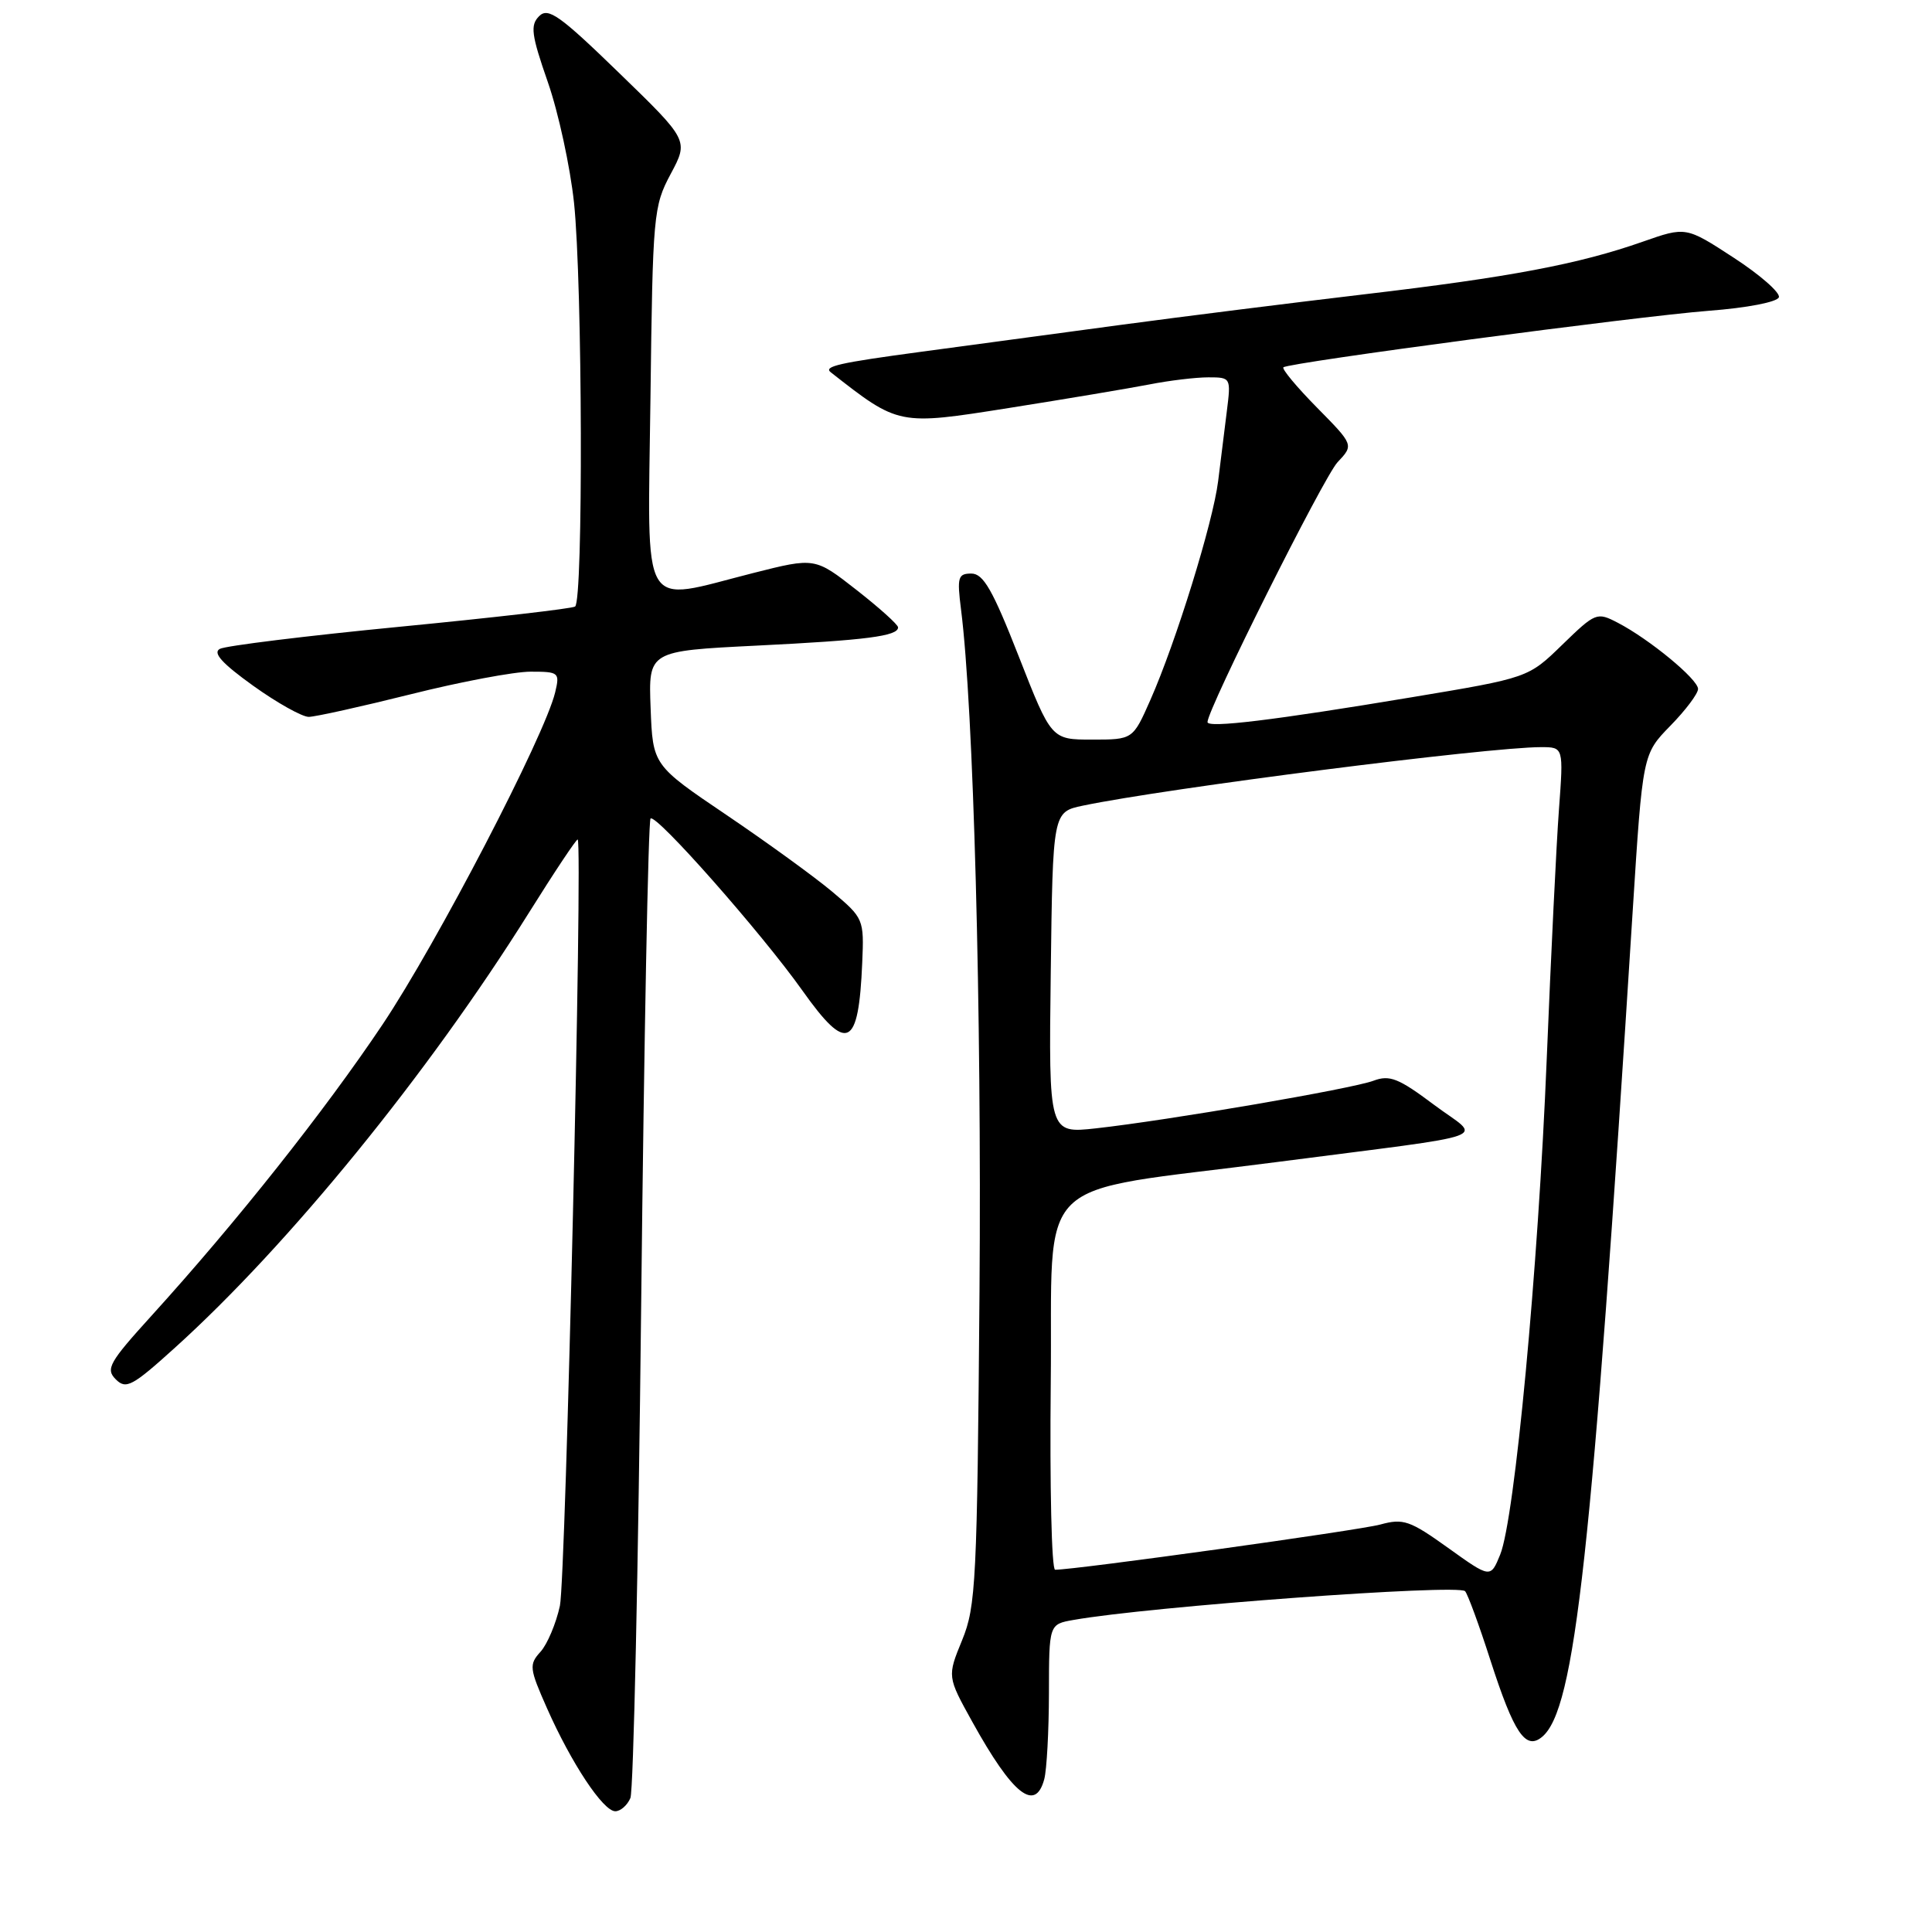 <?xml version="1.0" encoding="UTF-8" standalone="no"?>
<!DOCTYPE svg PUBLIC "-//W3C//DTD SVG 1.1//EN" "http://www.w3.org/Graphics/SVG/1.1/DTD/svg11.dtd" >
<svg xmlns="http://www.w3.org/2000/svg" xmlns:xlink="http://www.w3.org/1999/xlink" version="1.1" viewBox="0 0 256 256">
 <g >
 <path fill="currentColor"
d=" M 83.53 238.25 C 83.94 237.29 84.58 207.82 84.96 172.76 C 85.34 137.70 85.90 108.77 86.20 108.46 C 86.91 107.76 100.89 123.60 106.32 131.25 C 112.25 139.61 113.77 138.90 114.25 127.56 C 114.50 121.80 114.43 121.65 110.28 118.16 C 107.96 116.21 101.66 111.64 96.28 108.00 C 86.50 101.39 86.50 101.39 86.21 93.83 C 85.92 86.26 85.92 86.26 100.21 85.55 C 114.79 84.83 119.00 84.29 119.00 83.13 C 119.00 82.77 116.52 80.54 113.49 78.17 C 107.98 73.86 107.98 73.86 99.80 75.93 C 84.62 79.77 85.83 81.83 86.19 52.75 C 86.49 28.40 86.58 27.34 88.87 23.05 C 91.25 18.60 91.25 18.60 82.04 9.67 C 74.16 2.02 72.63 0.94 71.44 2.14 C 70.24 3.33 70.40 4.59 72.59 10.88 C 74.00 14.92 75.55 22.11 76.06 26.86 C 77.18 37.53 77.30 79.70 76.20 80.37 C 75.76 80.65 65.30 81.85 52.95 83.05 C 40.60 84.25 29.88 85.57 29.13 85.98 C 28.15 86.50 29.43 87.91 33.54 90.86 C 36.72 93.14 40.04 94.99 40.91 94.99 C 41.79 94.98 47.87 93.63 54.44 91.99 C 61.01 90.34 68.14 89.00 70.30 89.00 C 74.07 89.00 74.19 89.11 73.56 91.75 C 72.16 97.54 57.89 125.00 50.67 135.78 C 42.99 147.24 31.32 161.96 20.05 174.37 C 14.46 180.53 13.97 181.40 15.34 182.77 C 16.70 184.13 17.52 183.70 23.18 178.58 C 38.28 164.94 56.74 142.26 70.03 121.03 C 73.49 115.50 76.42 111.10 76.55 111.24 C 77.23 112.00 74.97 209.17 74.19 212.78 C 73.68 215.13 72.52 217.87 71.62 218.87 C 70.08 220.56 70.14 221.07 72.48 226.35 C 75.70 233.63 79.92 240.00 81.53 240.00 C 82.22 240.00 83.12 239.21 83.53 238.25 Z  M 138.37 235.75 C 138.70 234.51 138.98 229.39 138.99 224.36 C 139.00 215.22 139.00 215.22 142.25 214.65 C 152.29 212.87 193.20 209.87 194.13 210.84 C 194.47 211.20 195.99 215.32 197.49 220.00 C 200.62 229.69 202.15 231.95 204.33 230.15 C 208.71 226.51 210.93 206.24 216.34 120.72 C 217.66 99.93 217.66 99.93 221.33 96.17 C 223.35 94.11 225.00 91.91 225.00 91.29 C 225.00 90.01 218.55 84.69 214.35 82.51 C 211.60 81.08 211.41 81.16 207.01 85.43 C 202.50 89.82 202.50 89.82 187.00 92.40 C 168.77 95.44 160.00 96.50 160.00 95.68 C 160.00 93.97 175.40 63.20 177.23 61.25 C 179.39 58.96 179.39 58.96 174.50 54.00 C 171.82 51.28 169.82 48.88 170.06 48.67 C 170.79 48.04 216.88 41.92 226.42 41.18 C 231.48 40.80 235.50 40.02 235.71 39.39 C 235.91 38.78 233.22 36.42 229.73 34.15 C 223.39 30.02 223.39 30.02 217.66 32.03 C 209.21 35.00 200.06 36.73 180.76 39.00 C 171.27 40.12 156.75 41.94 148.50 43.05 C 140.25 44.16 128.32 45.77 122.00 46.62 C 111.15 48.08 109.09 48.55 110.08 49.33 C 119.11 56.40 119.02 56.38 133.69 54.06 C 141.28 52.86 149.66 51.45 152.30 50.94 C 154.94 50.42 158.45 50.00 160.11 50.00 C 163.10 50.00 163.12 50.04 162.56 54.50 C 162.25 56.98 161.73 61.14 161.41 63.75 C 160.73 69.23 155.82 85.08 152.43 92.75 C 150.11 98.00 150.11 98.00 144.71 98.00 C 139.31 98.00 139.31 98.00 135.00 87.00 C 131.54 78.17 130.30 76.00 128.71 76.00 C 126.94 76.00 126.80 76.48 127.34 80.75 C 129.00 93.76 130.08 133.81 129.79 171.00 C 129.48 209.58 129.32 212.84 127.49 217.32 C 125.51 222.15 125.51 222.15 128.84 228.16 C 134.18 237.80 137.18 240.19 138.37 235.75 Z  M 191.89 205.11 C 186.81 201.47 185.95 201.17 182.89 202.01 C 180.08 202.78 142.53 208.00 139.81 208.00 C 139.34 208.00 139.09 196.87 139.23 183.26 C 139.54 154.98 136.20 158.26 169.00 154.00 C 199.12 150.09 196.31 151.11 190.00 146.38 C 185.32 142.87 184.13 142.40 182.00 143.20 C 179.17 144.27 154.72 148.46 145.23 149.51 C 138.96 150.20 138.96 150.20 139.23 128.89 C 139.50 107.59 139.50 107.59 143.50 106.75 C 154.58 104.44 197.17 99.00 204.19 99.00 C 207.18 99.00 207.18 99.00 206.57 107.25 C 206.23 111.79 205.51 126.66 204.95 140.30 C 203.82 168.14 200.71 201.28 198.78 206.00 C 197.50 209.13 197.50 209.13 191.89 205.11 Z "/>
</g>
</svg>